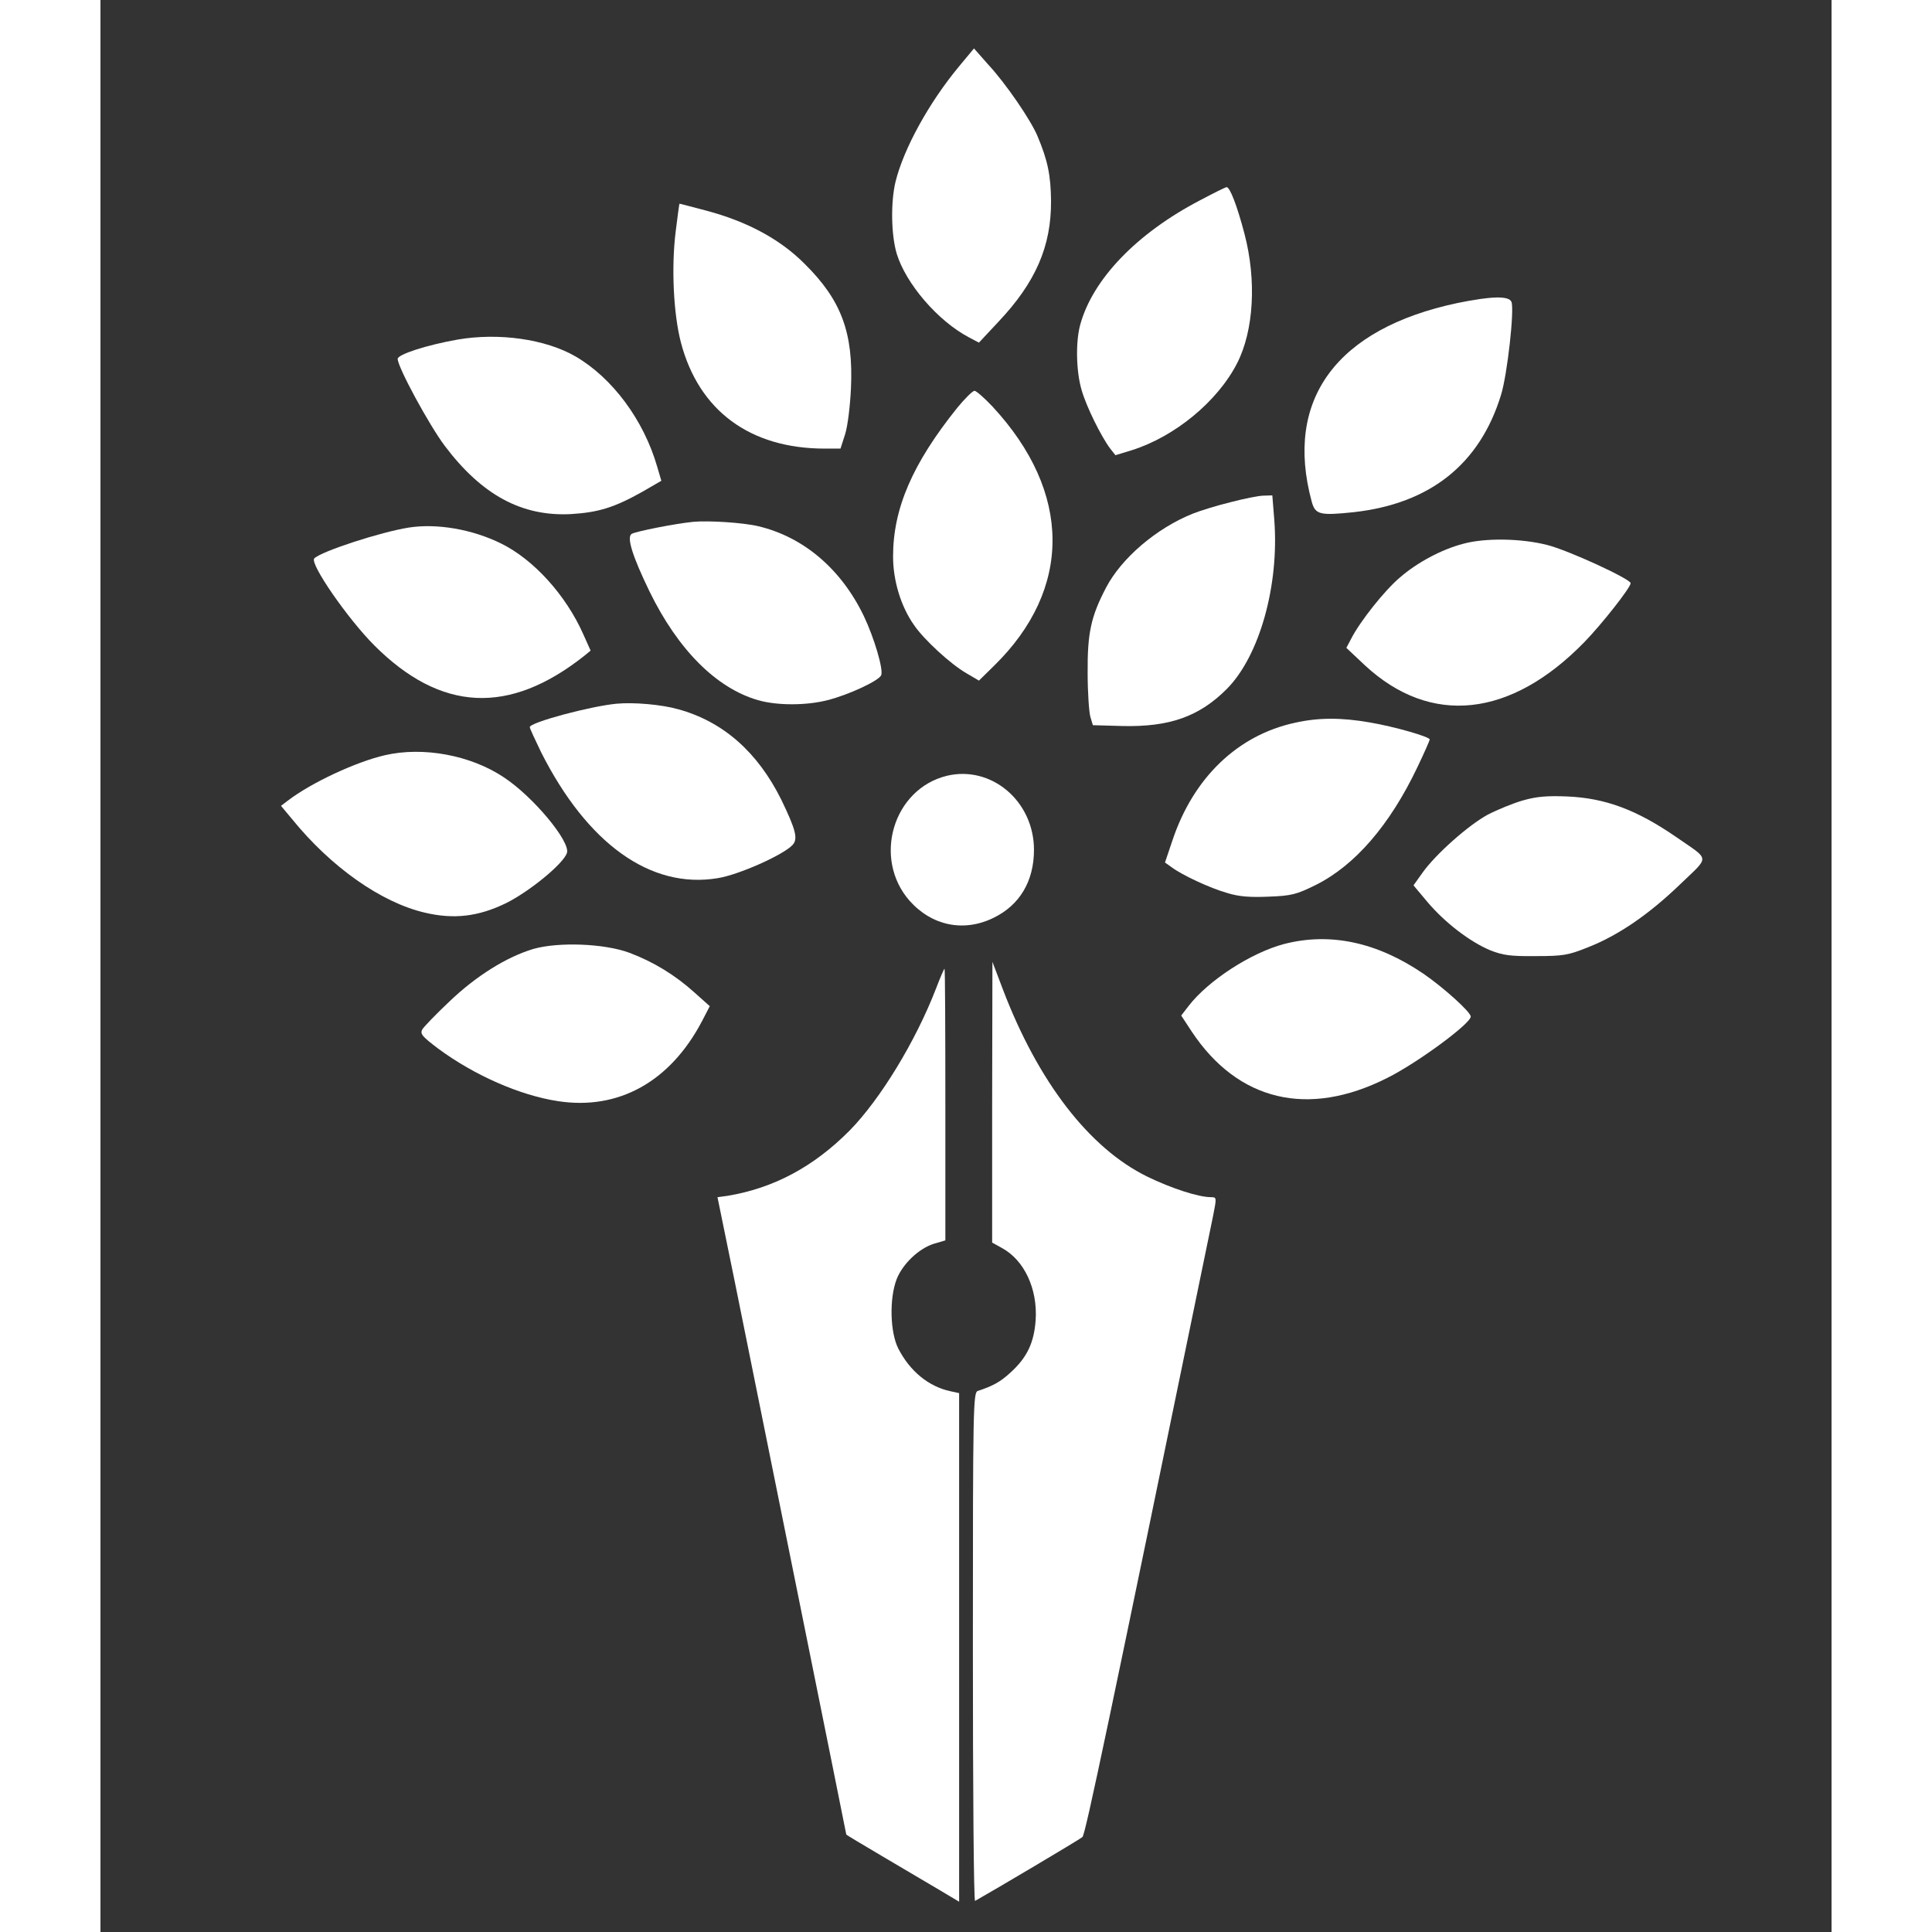 <?xml version="1.0" encoding="UTF-8" standalone="no"?>
<svg
   xmlns:dc="http://purl.org/dc/elements/1.1/"
   xmlns:cc="http://creativecommons.org/ns#"
   xmlns:rdf="http://www.w3.org/1999/02/22-rdf-syntax-ns#"
   xmlns:svg="http://www.w3.org/2000/svg"
   xmlns="http://www.w3.org/2000/svg"
   xmlns:sodipodi="http://sodipodi.sourceforge.net/DTD/sodipodi-0.dtd"
   xmlns:inkscape="http://www.inkscape.org/namespaces/inkscape"
   class="logo"
   version="1"
   width="75"
   height="75"
   viewBox="0 0 629 702"
   preserveAspectRatio="xMidYMid meet"
   id="svg2"
   inkscape:version="0.91 r13725"
   sodipodi:docname="image.svg">
  <rect x="0" y="0" width="629" height="702" fill="#333333" stroke="none"/>
  <defs
     id="defs46" />
  <sodipodi:namedview
     pagecolor="#ffffff"
     bordercolor="#666666"
     borderopacity="1"
     objecttolerance="10"
     gridtolerance="10"
     guidetolerance="10"
     inkscape:pageopacity="0"
     inkscape:pageshadow="2"
     inkscape:window-width="1600"
     inkscape:window-height="837"
     id="namedview44"
     showgrid="false"
     inkscape:zoom="3.1466667"
     inkscape:cx="37.5"
     inkscape:cy="37.5"
     inkscape:window-x="-8"
     inkscape:window-y="-8"
     inkscape:window-maximized="1"
     inkscape:current-layer="svg2" />
  <g
     transform="translate(0,702) scale(0.1,-0.1)"
     fill="#000000"
     stroke="none"
     id="g4"
     style="fill:#ffffff;fill-opacity:1">
    <path
       class="petles"
       d="M3120 6779c-109-131-201-298-231-419-18-75-16-193 4-261 33-109 149-245 263-305l36-19 71 76c135 143 192 274 191 439-1 93-12 147-49 235-24 58-115 191-178 259l-53 60-54-65z"
       id="path6"
       style="fill:#ffffff;fill-opacity:1" />
    <path
       class="petles"
       d="M3995 6292c-230-120-390-287-435-452-17-62-15-169 5-237 17-60 71-169 104-213l19-24 59 18c156 49 312 177 383 316 61 119 71 302 27 470-27 103-53 170-65 170-4 0-48-22-97-48z"
       id="path8"
       style="fill:#ffffff;fill-opacity:1" />
    <path
       class="petles"
       d="M2090 6178c-16-129-8-298 19-402 65-248 251-386 523-386l57 0 17 53c9 29 18 101 21 167 9 201-35 319-167 450-89 90-209 155-360 195-52 14-96 25-96 25-1 0-7-46-14-102z"
       id="path10"
       style="fill:#ffffff;fill-opacity:1" />
    <path
       class="petles"
       d="M4931 5919c-440-93-630-351-530-721 13-48 29-52 153-39 278 31 458 175 535 426 23 74 49 309 38 338-9 23-74 21-196-4z"
       id="path12"
       style="fill:#ffffff;fill-opacity:1" />
    <path
       class="petles"
       d="M1297 5786c-113-20-217-54-217-70 0-30 114-240 171-316 135-179 280-257 458-248 100 6 158 24 258 80l71 41-15 51c-49 170-163 323-297 401-109 63-279 87-429 61z"
       id="path14"
       style="fill:#ffffff;fill-opacity:1" />
    <path
       class="petles"
       d="M3113 5538c-162-202-233-365-233-540 0-87 28-181 76-249 36-53 133-142 190-175l46-27 55 54c285 279 283 630-5 941-30 32-60 58-66 58-7 0-35-28-63-62z"
       id="path16"
       style="fill:#ffffff;fill-opacity:1" />
    <path
       class="petles"
       d="M4105 5195c-49-12-110-31-135-41-133-53-260-162-316-269-55-105-68-165-67-310 0-71 5-143 10-160l9-30 107-3c171-4 279 34 379 134 119 119 192 377 173 617l-7 87-32-1c-17 0-71-11-121-24z"
       id="path18"
       style="fill:#ffffff;fill-opacity:1" />
    <path
       class="petles"
       d="M2155 5124c-64-6-211-35-225-44-19-12 4-83 65-209 103-211 242-351 394-395 69-20 176-20 253 0 76 19 188 71 195 91 8 21-25 134-63 214-82 171-219 288-384 327-54 13-179 21-235 16z"
       id="path20"
       style="fill:#ffffff;fill-opacity:1" />
    <path
       class="petles"
       d="M1120 5103c-101-16-317-86-343-112-18-18 122-220 218-316 242-242 490-254 763-38l23 19-26 58c-63 143-181 273-299 331-105 52-234 74-336 58z"
       id="path22"
       style="fill:#ffffff;fill-opacity:1" />
    <path
       class="petles"
       d="M4951 5044c-77-20-167-68-229-122-56-47-146-161-177-222l-18-34 68-64c239-221 529-190 797 85 64 66 168 198 168 214 0 15-227 120-304 139-94 24-226 26-305 4z"
       id="path24"
       style="fill:#ffffff;fill-opacity:1" />
    <path
       class="petles"
       d="M1875 4463c-95-9-315-68-315-85 0-5 19-45 41-91 168-333 398-498 641-458 77 12 240 85 273 121 20 22 12 54-41 164-86 173-211 284-375 329-60 17-162 26-224 20z"
       id="path26"
       style="fill:#ffffff;fill-opacity:1" />
    <path
       class="petles"
       d="M4341 4394c-209-45-370-200-446-428l-27-80 24-17c37-28 139-76 203-94 42-13 83-16 150-13 83 3 101 8 170 42 143 71 270 218 370 428 25 52 45 98 45 101 0 10-129 47-218 62-103 18-186 18-271-1z"
       id="path28"
       style="fill:#ffffff;fill-opacity:1" />
    <path
       class="petles"
       d="M1034 4276c-105-24-268-100-353-165l-25-19 40-48c142-175 324-303 482-340 105-25 194-15 295 34 85 42 210 144 222 183 13 41-123 205-230 275-120 80-292 112-431 80z"
       id="path30"
       style="fill:#ffffff;fill-opacity:1" />
    <path
       class="petles"
       d="M3075 4201c-195-48-270-300-135-454 81-91 197-115 305-62 95 46 147 133 147 247 0 177-155 308-317 269z"
       id="path32"
       style="fill:#ffffff;fill-opacity:1" />
    <path
       class="petles"
       d="M5170 4112c-36-10-94-34-129-52-70-38-189-143-238-212l-32-45 52-62c63-74 153-143 227-174 46-18 73-22 165-21 99 0 118 3 190 32 110 43 222 120 335 229 109 105 110 85-15 172-144 99-257 141-395 147-72 3-111 0-160-14z"
       id="path34"
       style="fill:#ffffff;fill-opacity:1" />
    <path
       class="petles"
       d="M4301 3590c-121-32-276-133-347-225l-27-35 38-58c168-253 423-314 710-169 109 54 303 197 304 223 1 16-99 106-172 156-169 115-339 151-506 108z"
       id="path36"
       style="fill:#ffffff;fill-opacity:1" />
    <path
       class="petles"
       d="M1573 3572c-97-29-208-98-305-191-49-46-93-92-99-102-8-16 1-26 58-69 131-97 297-170 435-191 220-34 408 70 524 291l28 54-56 50c-70 63-148 111-236 144-91 34-258 40-349 14z"
       id="path38"
       style="fill:#ffffff;fill-opacity:1" />
    <path
       class="bark"
       d="M3240 3015l0-510 36-20c81-44 130-149 122-263-6-81-31-134-90-188-38-35-63-49-120-68-17-5-18-58-18-931 0-510 3-924 8-922 66 37 380 223 390 232 11 10 94 406 475 2258 13 66 13 67-8 67-45 0-144 32-232 75-210 103-396 344-524 680l-38 100-1-510z"
       id="path40"
       style="fill:#ffffff;fill-opacity:1" />
    <path
       class="bark"
       d="M3036 3428c-74-192-203-403-314-516-130-131-275-209-443-237l-37-5 64-313c89-441 404-2000 404-2003 0-1 60-37 133-80 72-43 165-97 205-121l72-43 0 924 0 924-32 7c-79 17-147 73-189 155-30 59-33 182-6 252 22 56 81 112 136 129l41 12 0 494c0 271-1 493-3 493-2 0-16-33-31-72z"
       id="path42"
       style="fill:#ffffff;fill-opacity:1" />
  </g>
</svg>
